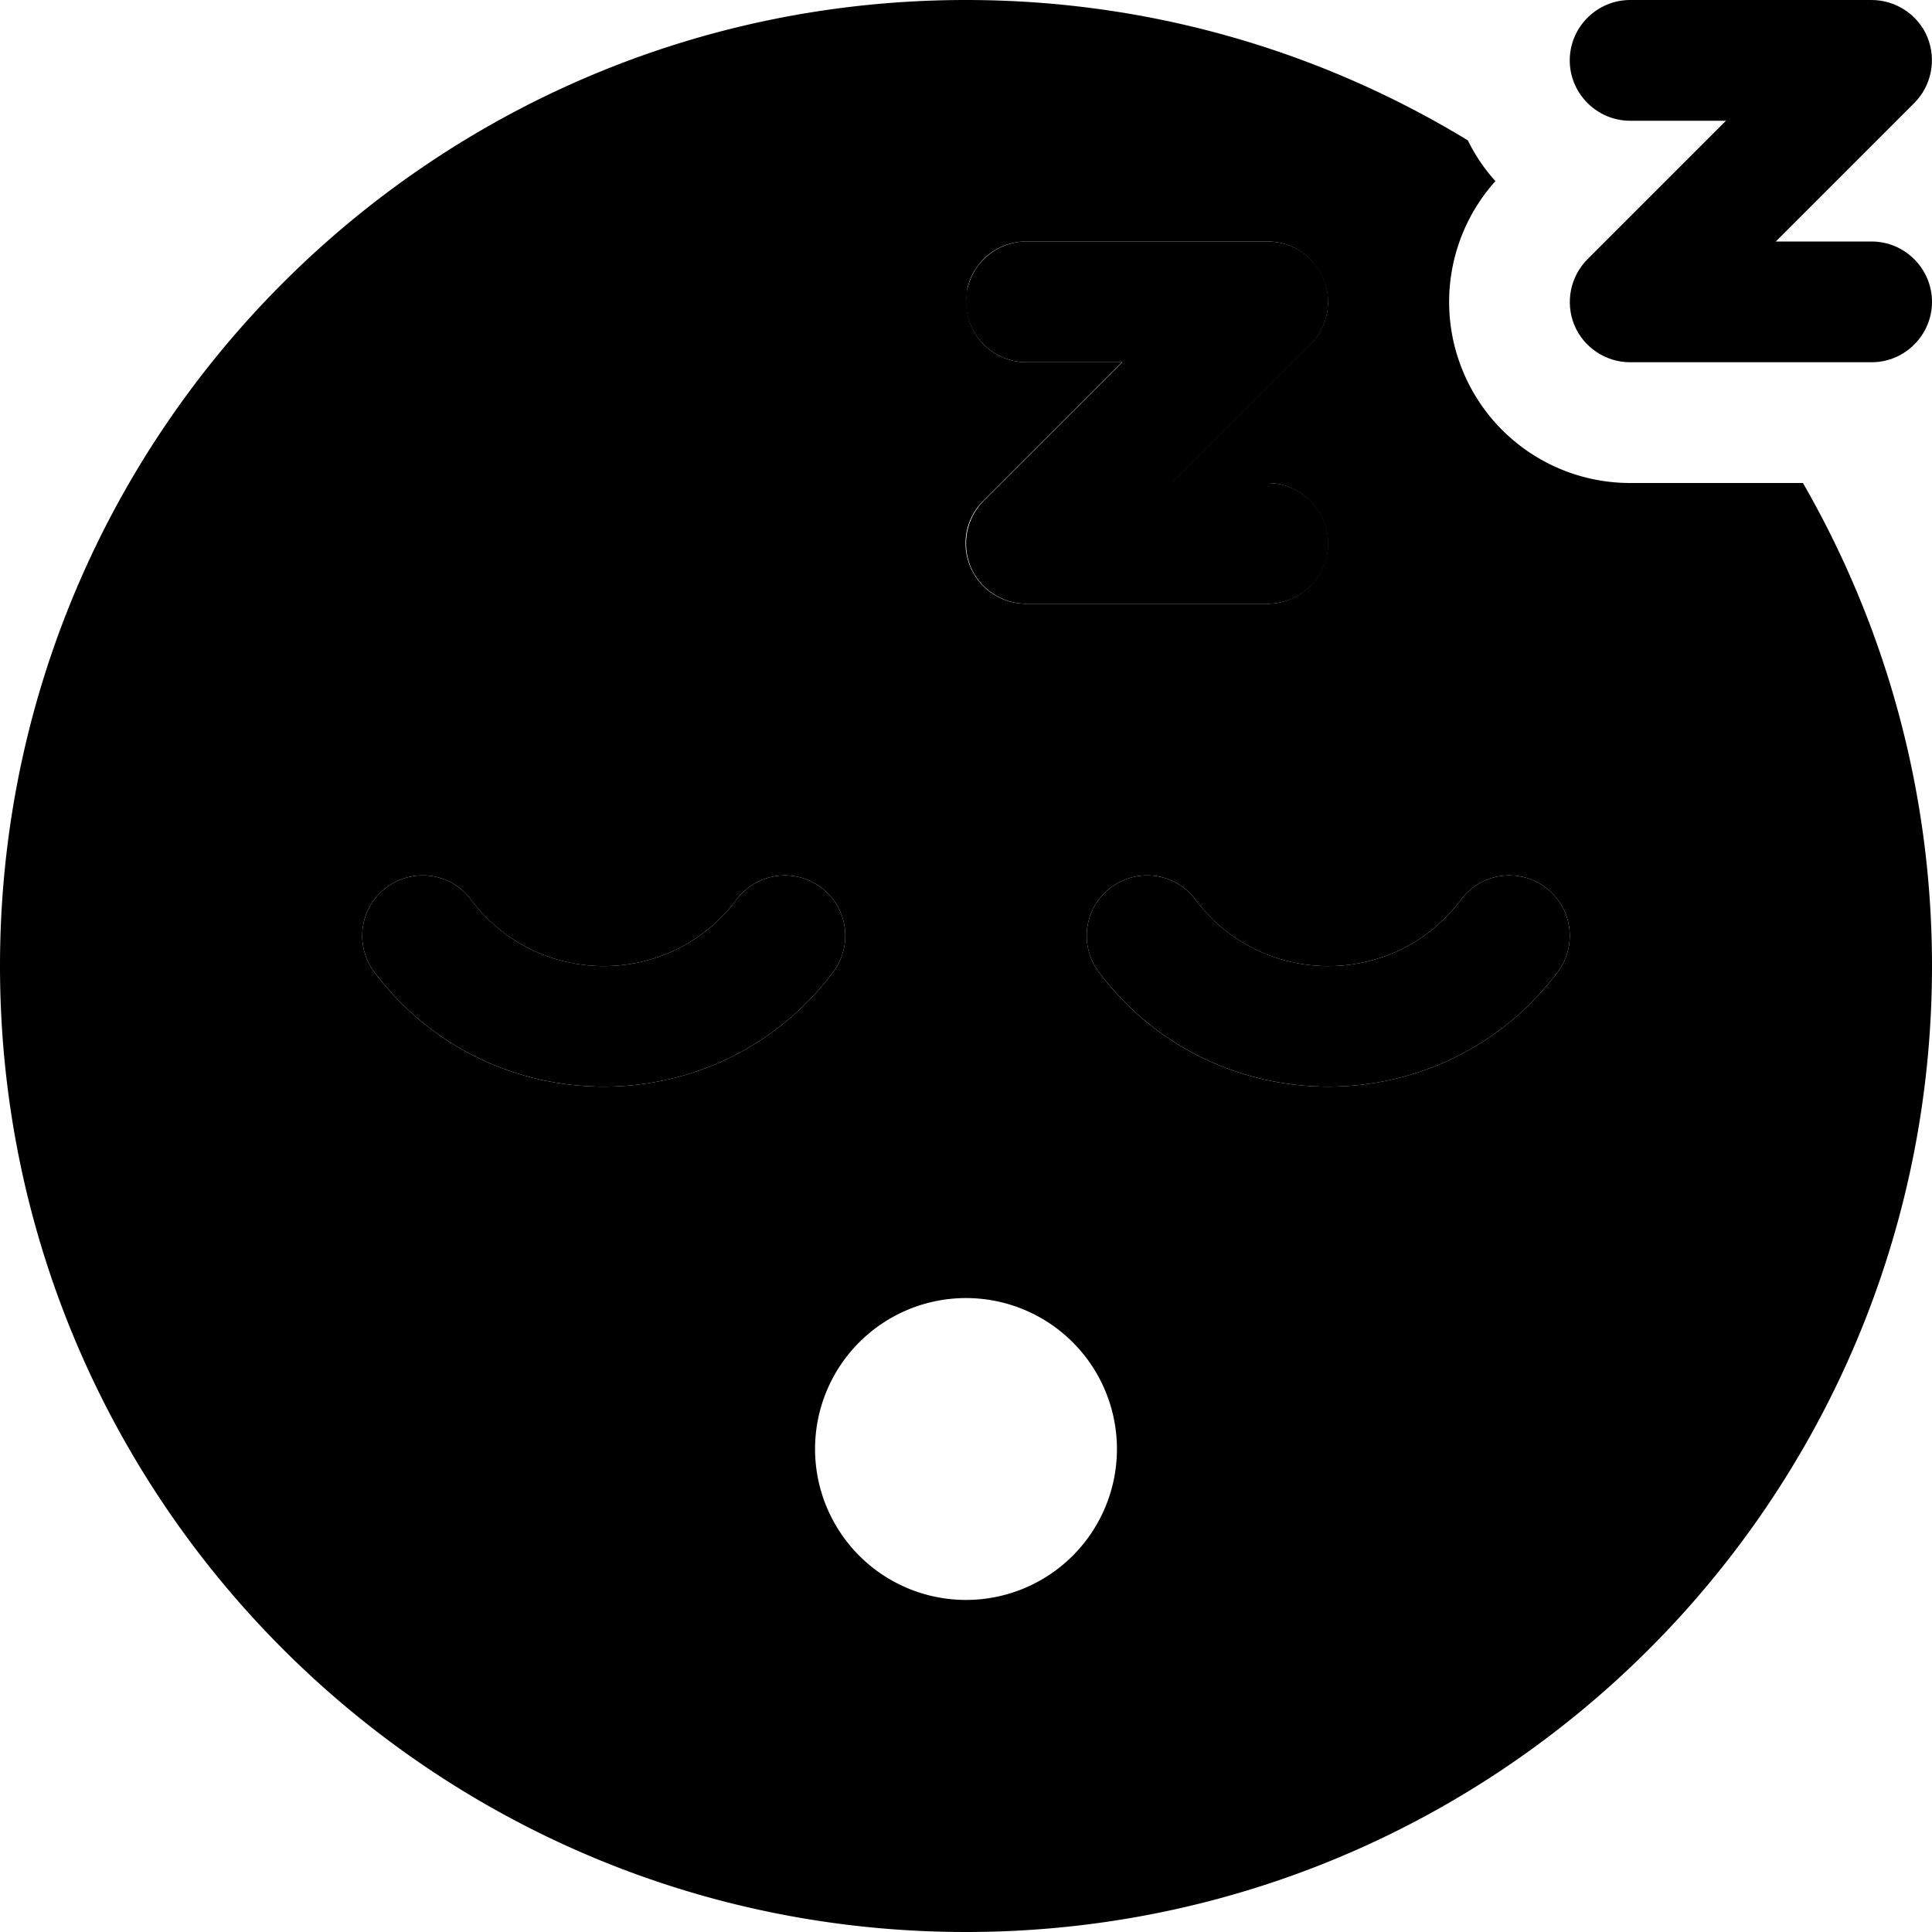 <svg xmlns="http://www.w3.org/2000/svg" viewBox="0 0 512 512"><path class="pr-icon-duotone-secondary" d="M0 256C0 397.4 114.6 512 256 512s256-114.6 256-256c0-46.6-12.5-90.3-34.2-128L432 128c-19.4 0-36.9-11.7-44.3-29.6c-7.1-17.1-3.7-36.7 8.6-50.4c-2.9-3.2-5.4-6.9-7.3-10.8C350.2 13.6 304.7 0 256 0C114.6 0 0 114.6 0 256zm99.2 1.6c-5.3-7.1-3.9-17.1 3.2-22.4s17.1-3.9 22.4 3.2c17.6 23.5 52.8 23.5 70.4 0c5.3-7.1 15.3-8.5 22.4-3.2s8.5 15.3 3.2 22.4c-30.4 40.5-91.2 40.5-121.6 0zM296 384a40 40 0 1 1 -80 0 40 40 0 1 1 80 0zM256.3 76.8c.2-1 .5-2 .9-3c.8-1.9 2-3.6 3.4-5.1c2.9-2.9 6.9-4.7 11.3-4.7l64 0c6.5 0 12.3 3.9 14.8 9.9s1.1 12.9-3.5 17.4c-12.2 12.2-24.5 24.5-36.7 36.7l25.4 0c8.8 0 16 7.2 16 16s-7.2 16-16 16l-64 0c-6.5 0-12.3-3.9-14.8-9.9s-1.1-12.9 3.5-17.4c12.2-12.2 24.5-24.5 36.7-36.7L272 96c-4.4 0-8.4-1.8-11.3-4.7c-1.4-1.4-2.6-3.2-3.4-5.1c-.4-1-.7-2-.9-3c-.1-.5-.2-1.1-.2-1.6s-.1-1.1-.1-1.8c0-.4 0-1 .1-1.5s.1-1.1 .2-1.6zm34.9 180.8c-5.3-7.1-3.9-17.1 3.2-22.4s17.1-3.9 22.4 3.2c17.6 23.5 52.8 23.5 70.4 0c5.3-7.1 15.3-8.5 22.4-3.2s8.5 15.3 3.2 22.4c-30.4 40.5-91.2 40.5-121.6 0z"/><path class="pr-icon-duotone-primary" d="M416 16c0 8.8 7.2 16 16 16l25.4 0L420.7 68.7c-4.6 4.6-5.9 11.5-3.5 17.4s8.3 9.9 14.8 9.9l64 0c8.8 0 16-7.2 16-16s-7.2-16-16-16l-25.4 0 36.7-36.7c4.6-4.6 5.9-11.5 3.5-17.4S502.5 0 496 0L432 0c-8.8 0-16 7.2-16 16zM256 80c0 8.8 7.2 16 16 16l25.4 0-36.7 36.7c-4.6 4.6-5.9 11.5-3.5 17.4s8.3 9.9 14.8 9.9l64 0c8.8 0 16-7.2 16-16s-7.2-16-16-16l-25.4 0 36.7-36.7c4.6-4.6 5.9-11.5 3.5-17.4s-8.3-9.9-14.8-9.9l-64 0c-8.8 0-16 7.2-16 16zM387.2 238.4c-17.6 23.5-52.8 23.5-70.4 0c-5.3-7.1-15.3-8.5-22.4-3.2s-8.5 15.3-3.2 22.4c30.4 40.5 91.2 40.5 121.6 0c5.3-7.1 3.9-17.1-3.2-22.4s-17.1-3.9-22.4 3.2zm-262.4 0c-5.3-7.1-15.3-8.5-22.4-3.2s-8.5 15.3-3.2 22.4c30.4 40.5 91.2 40.5 121.6 0c5.3-7.1 3.9-17.1-3.2-22.4s-17.1-3.9-22.4 3.2c-17.6 23.5-52.8 23.5-70.4 0z"/></svg>